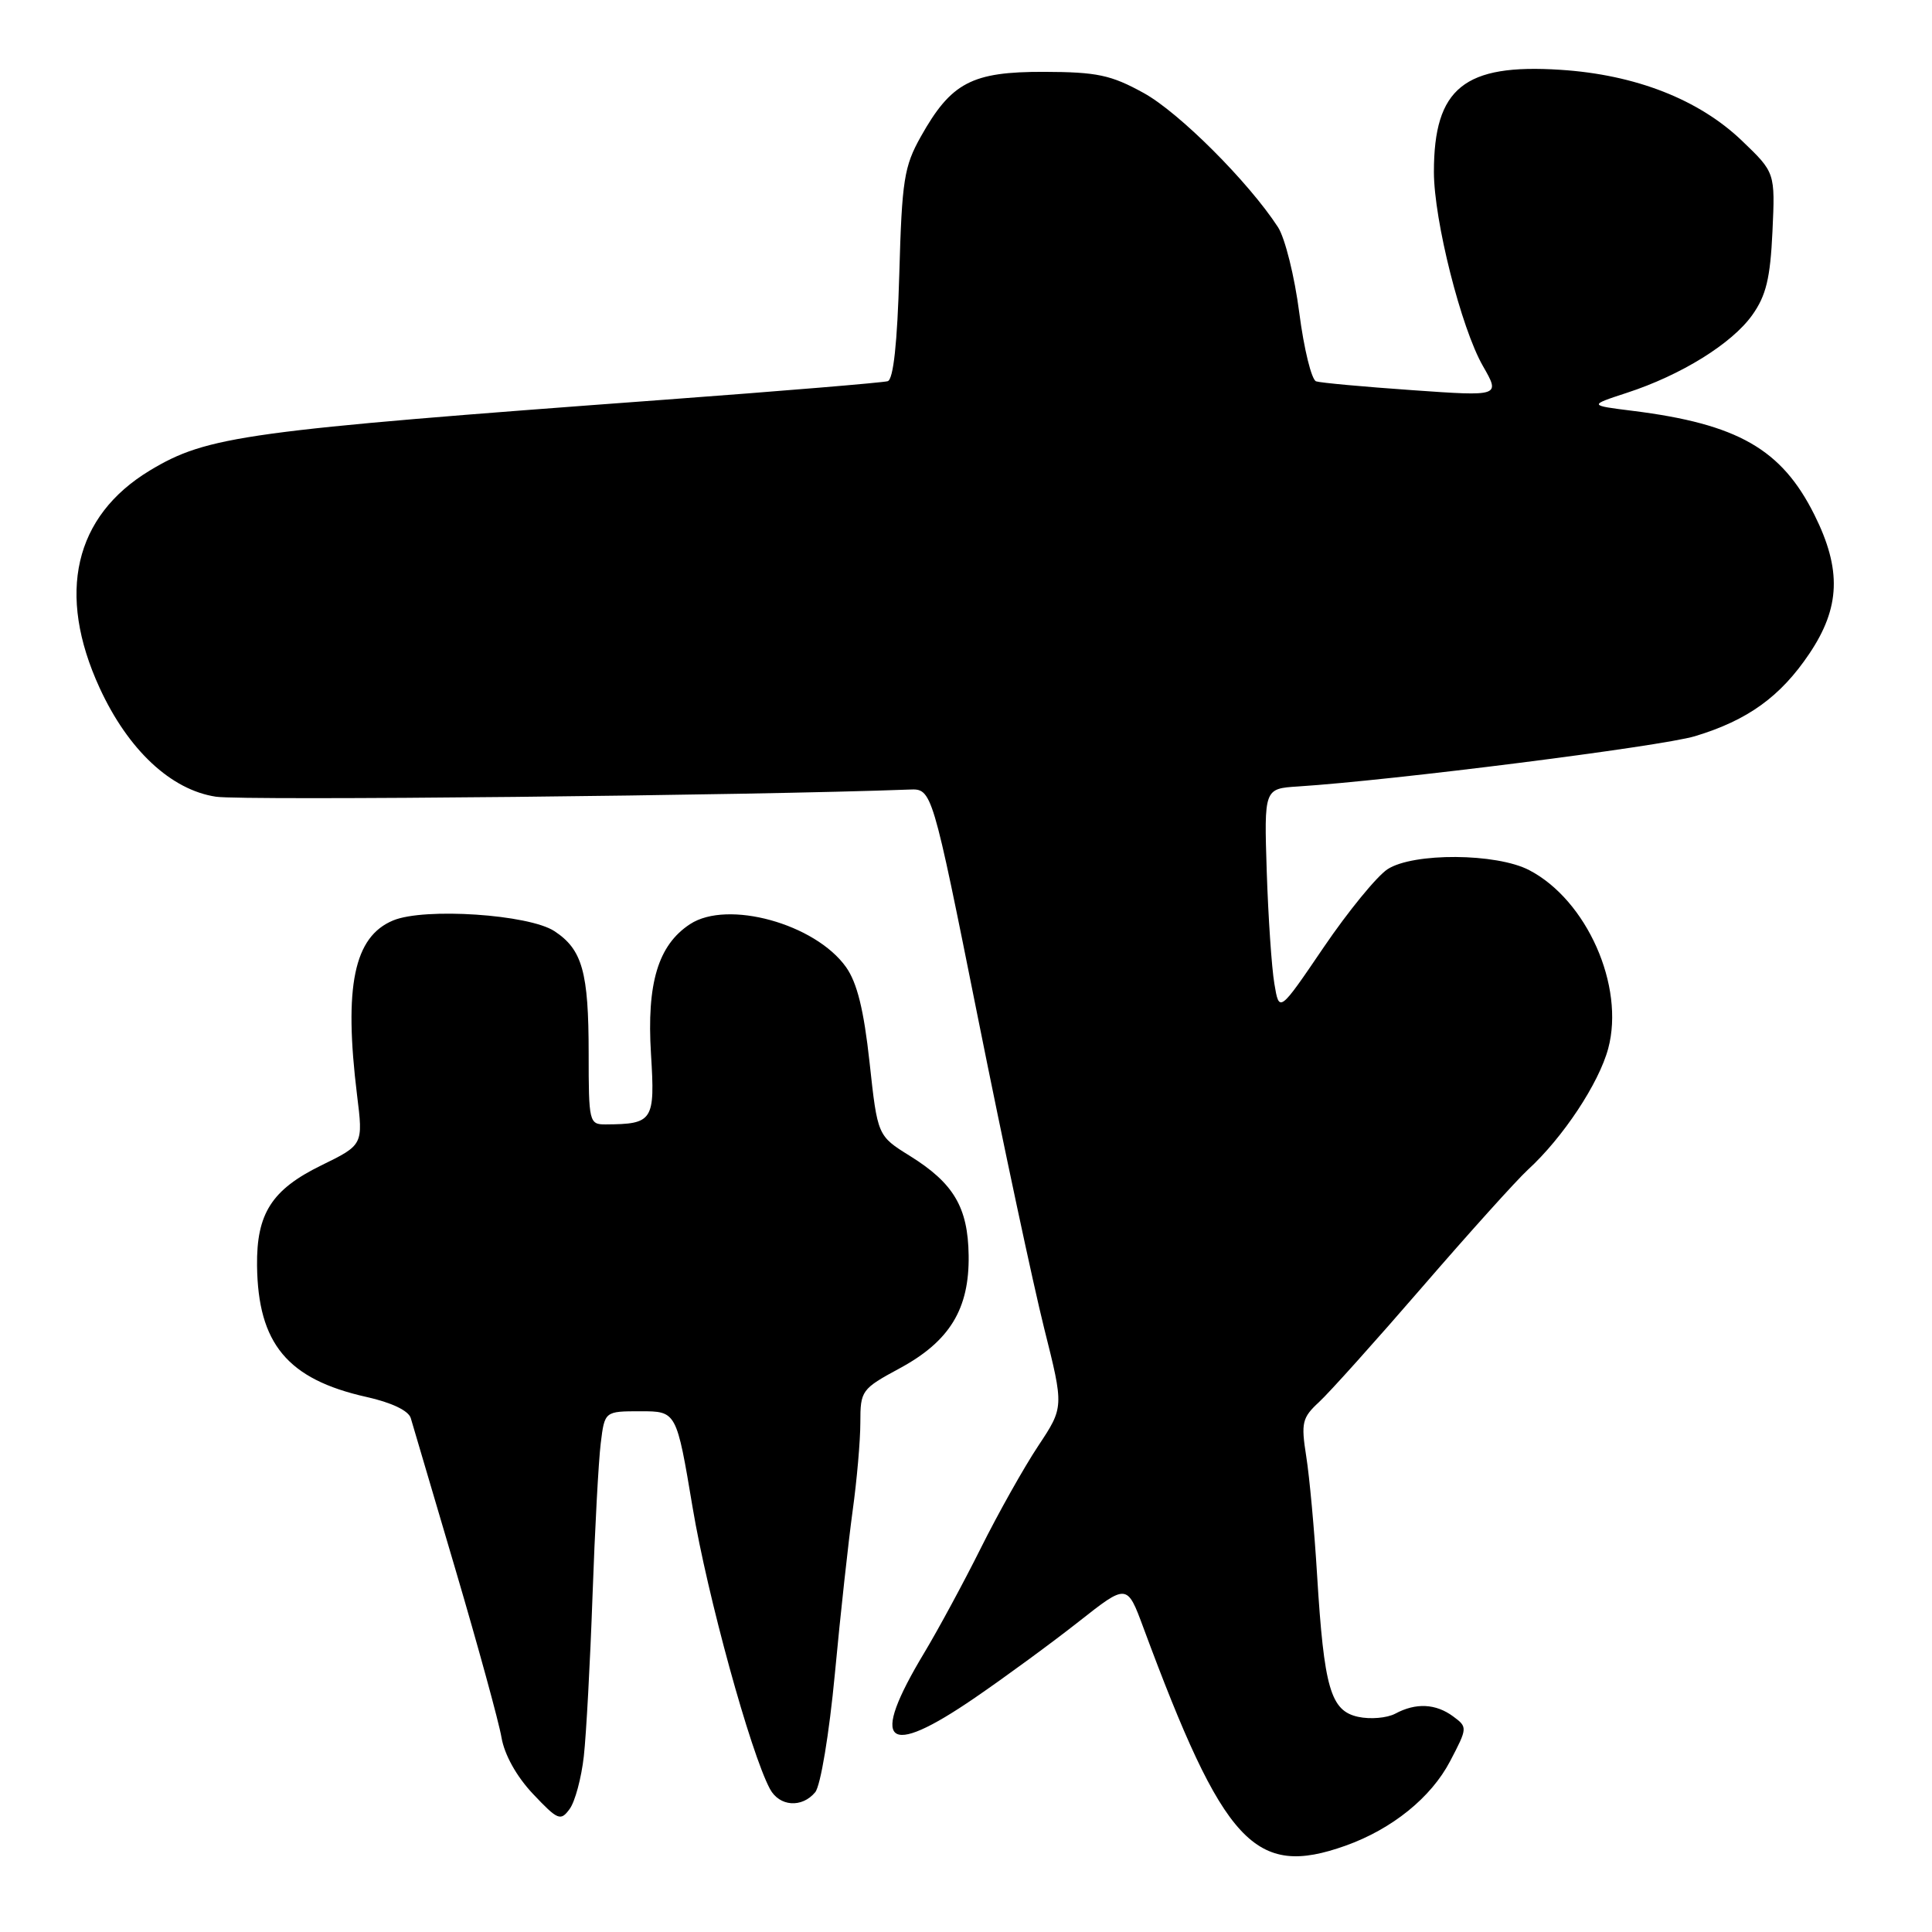 <?xml version="1.0" encoding="UTF-8" standalone="no"?>
<!DOCTYPE svg PUBLIC "-//W3C//DTD SVG 1.1//EN" "http://www.w3.org/Graphics/SVG/1.1/DTD/svg11.dtd" >
<svg xmlns="http://www.w3.org/2000/svg" xmlns:xlink="http://www.w3.org/1999/xlink" version="1.1" viewBox="0 0 256 256">
 <g >
 <path fill="currentColor"
d=" M 178.30 244.56 C 184.46 242.36 189.62 238.19 192.14 233.38 C 194.46 228.95 194.47 228.85 192.56 227.44 C 190.25 225.73 187.61 225.60 184.88 227.07 C 183.78 227.65 181.57 227.84 179.96 227.49 C 176.31 226.69 175.44 223.71 174.52 208.68 C 174.16 202.72 173.51 195.65 173.08 192.96 C 172.38 188.52 172.54 187.85 174.78 185.78 C 176.14 184.53 182.31 177.65 188.49 170.50 C 194.67 163.35 200.95 156.38 202.45 155.00 C 207.10 150.74 211.86 143.55 213.10 138.92 C 215.31 130.66 210.26 119.27 202.63 115.30 C 198.29 113.03 187.25 112.96 183.85 115.18 C 182.44 116.11 178.63 120.76 175.39 125.53 C 169.50 134.20 169.50 134.20 168.86 130.35 C 168.50 128.23 168.05 121.55 167.85 115.50 C 167.50 104.50 167.50 104.50 172.00 104.21 C 184.41 103.42 220.13 98.90 224.59 97.55 C 231.58 95.44 235.92 92.31 239.75 86.61 C 243.85 80.51 244.04 75.47 240.42 68.22 C 236.08 59.51 230.26 56.18 216.35 54.44 C 210.50 53.71 210.50 53.71 215.57 52.05 C 222.75 49.71 229.48 45.54 232.18 41.75 C 234.02 39.17 234.57 36.88 234.86 30.68 C 235.22 22.87 235.22 22.87 230.82 18.65 C 225.11 13.18 216.71 9.89 206.77 9.25 C 194.02 8.42 190.00 11.66 190.00 22.78 C 190.00 29.18 193.61 43.48 196.50 48.51 C 198.80 52.52 198.80 52.52 187.15 51.70 C 180.74 51.25 175.00 50.73 174.39 50.53 C 173.79 50.33 172.78 46.24 172.16 41.44 C 171.54 36.63 170.27 31.53 169.34 30.10 C 165.43 24.09 156.22 14.89 151.54 12.32 C 147.21 9.93 145.35 9.54 138.32 9.52 C 128.77 9.50 126.04 10.93 122.02 18.09 C 119.79 22.06 119.51 23.87 119.16 36.33 C 118.90 45.45 118.38 50.27 117.63 50.51 C 117.01 50.70 103.68 51.81 88.00 52.97 C 32.45 57.07 27.48 57.75 19.86 62.34 C 9.84 68.39 7.46 78.66 13.20 91.15 C 16.98 99.37 22.66 104.68 28.63 105.57 C 32.24 106.11 99.88 105.41 120.50 104.62 C 123.50 104.50 123.50 104.50 129.61 135.00 C 132.97 151.78 136.91 170.21 138.35 175.98 C 140.98 186.45 140.98 186.45 137.57 191.59 C 135.69 194.42 132.27 200.51 129.97 205.12 C 127.67 209.73 124.29 215.97 122.47 219.00 C 115.15 231.17 117.31 233.10 129.17 224.97 C 133.20 222.21 139.39 217.67 142.92 214.89 C 149.34 209.83 149.34 209.83 151.50 215.66 C 162.17 244.43 166.26 248.85 178.30 244.56 Z  M 77.36 232.71 C 77.68 229.84 78.20 220.30 78.51 211.50 C 78.82 202.70 79.31 193.59 79.60 191.25 C 80.12 187.00 80.12 187.00 84.88 187.00 C 89.64 187.00 89.64 187.00 91.78 199.78 C 93.73 211.43 99.44 232.22 102.02 237.04 C 103.27 239.38 106.26 239.60 108.02 237.48 C 108.73 236.62 109.87 229.77 110.63 221.73 C 111.36 213.90 112.43 204.20 112.98 200.18 C 113.54 196.15 114.00 190.89 114.00 188.49 C 114.00 184.26 114.16 184.04 119.21 181.31 C 125.84 177.73 128.46 173.44 128.35 166.33 C 128.26 159.97 126.36 156.77 120.56 153.16 C 116.28 150.50 116.28 150.50 115.22 140.76 C 114.46 133.80 113.57 130.21 112.10 128.14 C 108.01 122.40 96.40 119.20 91.44 122.45 C 87.20 125.22 85.68 130.29 86.26 139.66 C 86.81 148.53 86.54 148.95 80.25 148.99 C 78.07 149.00 78.00 148.69 78.00 139.57 C 78.00 128.79 77.16 125.81 73.46 123.38 C 70.07 121.16 56.25 120.24 52.10 121.96 C 46.90 124.11 45.54 130.68 47.31 145.10 C 48.13 151.70 48.13 151.70 42.55 154.43 C 36.01 157.63 33.98 160.81 34.06 167.70 C 34.18 178.05 38.10 182.76 48.54 185.10 C 51.88 185.84 54.14 186.92 54.43 187.91 C 54.69 188.78 57.35 197.82 60.36 208.00 C 63.36 218.18 66.10 228.17 66.45 230.22 C 66.84 232.51 68.44 235.39 70.63 237.71 C 73.92 241.19 74.28 241.34 75.48 239.70 C 76.20 238.72 77.04 235.57 77.36 232.71 Z "/>
</g>
</svg>